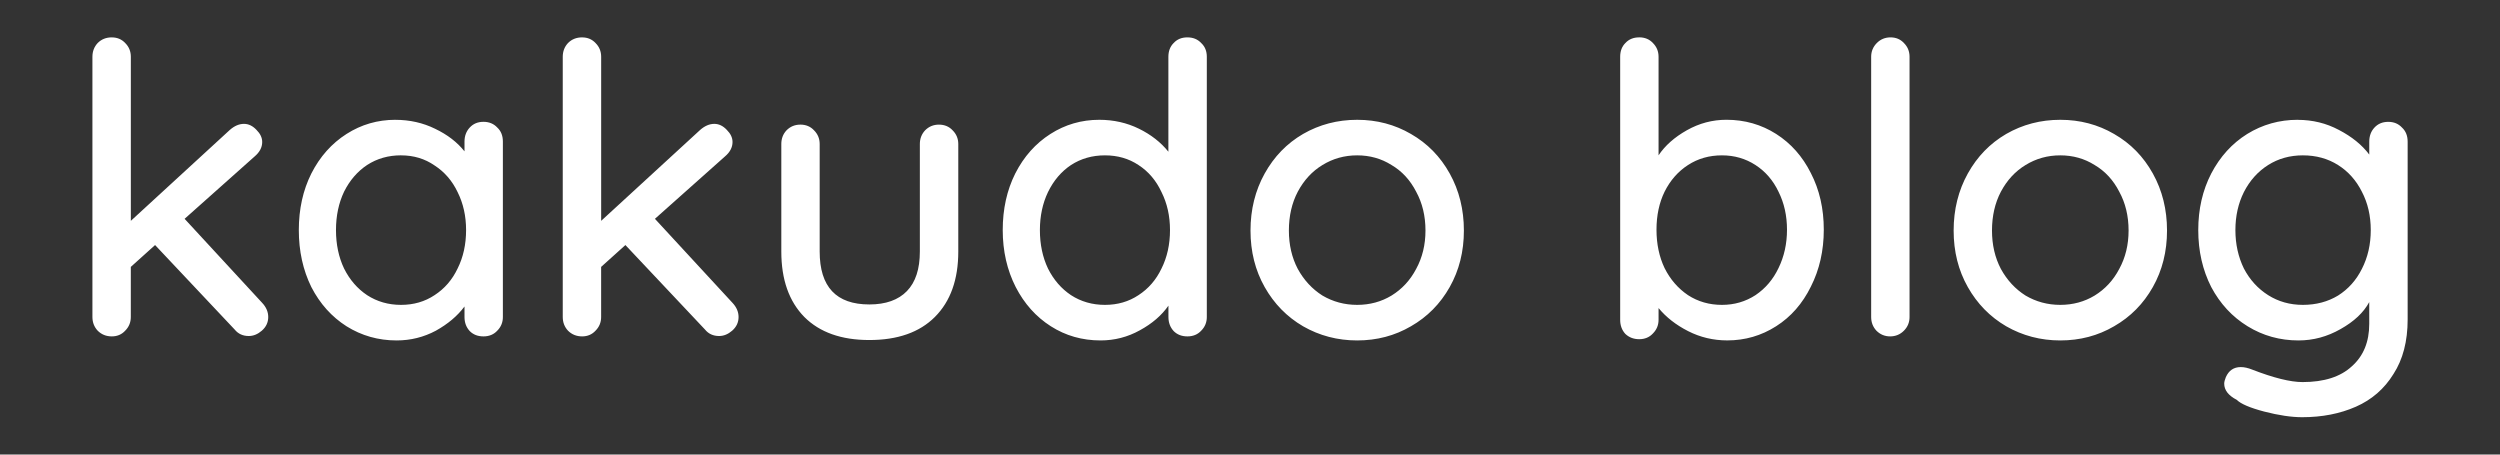 <svg version="1.1" viewBox="0 0 99 18" xmlns="http://www.w3.org/2000/svg">
	<rect x="0" y="0" width="99" height="18" fill="#333333" stroke="none"/>
	<path d="m4.428 1.48c-0.224-1e-7 -0.409 0.073-0.559 0.223-0.139 0.149-0.209 0.332-0.209 0.545v10.305c0 0.213 0.07 0.394 0.209 0.543 0.149 0.149 0.335 0.225 0.559 0.225 0.213 1e-6 0.391-0.075 0.529-0.225 0.149-0.149 0.223-0.33 0.223-0.543v-1.984l0.961-0.865 3.152 3.346c0.139 0.171 0.324 0.256 0.559 0.256 0.181 0 0.354-0.07 0.514-0.209 0.171-0.149 0.256-0.33 0.256-0.543 0-0.203-0.08-0.39-0.24-0.561l-3.072-3.328 2.768-2.465c0.203-0.171 0.305-0.363 0.305-0.576 0-0.171-0.075-0.329-0.225-0.479-0.149-0.16-0.315-0.24-0.496-0.24-0.192 0-0.379 0.08-0.561 0.24l-3.92 3.6v-6.496c0-0.213-0.073-0.396-0.223-0.545-0.139-0.149-0.316-0.223-0.529-0.223zm18.625 0c-0.224-1e-7 -0.409 0.073-0.559 0.223-0.139 0.149-0.209 0.332-0.209 0.545v10.305c0 0.213 0.07 0.394 0.209 0.543 0.149 0.149 0.335 0.225 0.559 0.225 0.213 0 0.391-0.075 0.529-0.225 0.149-0.149 0.223-0.33 0.223-0.543v-1.984l0.961-0.865 3.152 3.346c0.139 0.171 0.324 0.256 0.559 0.256 0.181 0 0.354-0.07 0.514-0.209 0.171-0.149 0.256-0.33 0.256-0.543 0-0.203-0.08-0.39-0.24-0.561l-3.072-3.328 2.768-2.465c0.203-0.171 0.305-0.363 0.305-0.576 0-0.171-0.075-0.329-0.225-0.479-0.149-0.16-0.315-0.24-0.496-0.24-0.192 0-0.379 0.08-0.561 0.24l-3.92 3.6v-6.496c0-0.213-0.073-0.396-0.223-0.545-0.139-0.149-0.316-0.223-0.529-0.223zm23.967 0c-0.224-1e-7 -0.404 0.073-0.543 0.223-0.139 0.139-0.209 0.321-0.209 0.545v3.76c-0.299-0.373-0.688-0.677-1.168-0.912-0.48-0.235-1.003-0.352-1.568-0.352-0.704 0-1.349 0.187-1.935 0.561s-1.051 0.894-1.393 1.566c-0.331 0.661-0.496 1.408-0.496 2.24 0 0.832 0.172 1.584 0.514 2.256 0.341 0.661 0.804 1.179 1.391 1.553s1.243 0.561 1.969 0.561c0.555 0 1.073-0.134 1.553-0.4 0.491-0.267 0.868-0.593 1.135-0.977v0.449c0 0.224 0.07 0.409 0.209 0.559 0.139 0.139 0.319 0.209 0.543 0.209s0.406-0.075 0.545-0.225c0.149-0.149 0.223-0.33 0.223-0.543v-10.305c0-0.224-0.073-0.406-0.223-0.545-0.139-0.149-0.321-0.223-0.545-0.223zm17.891 0c-0.224-1e-7 -0.406 0.073-0.545 0.223-0.139 0.139-0.207 0.321-0.207 0.545v10.416c0 0.224 0.068 0.411 0.207 0.561 0.149 0.139 0.332 0.207 0.545 0.207 0.224 0 0.404-0.075 0.543-0.225 0.149-0.149 0.225-0.33 0.225-0.543v-0.465c0.299 0.363 0.688 0.667 1.168 0.912s0.998 0.369 1.553 0.369c0.704 0 1.349-0.187 1.935-0.561 0.587-0.373 1.044-0.896 1.375-1.568 0.341-0.672 0.512-1.424 0.512-2.256 0-0.832-0.17-1.579-0.512-2.24-0.331-0.661-0.788-1.177-1.375-1.551-0.587-0.373-1.243-0.561-1.969-0.561-0.555 0-1.078 0.139-1.568 0.416-0.491 0.277-0.863 0.608-1.119 0.992v-3.904c0-0.213-0.075-0.396-0.225-0.545-0.139-0.149-0.319-0.223-0.543-0.223zm9.955 0c-0.213-1e-7 -0.394 0.073-0.543 0.223-0.149 0.149-0.225 0.332-0.225 0.545v10.305c0 0.213 0.07 0.394 0.209 0.543 0.149 0.149 0.33 0.225 0.543 0.225 0.213 0 0.396-0.075 0.545-0.225 0.149-0.149 0.223-0.33 0.223-0.543v-10.305c-1e-6 -0.213-0.073-0.396-0.223-0.545-0.139-0.149-0.316-0.223-0.529-0.223zm-59.209 3.264c-0.704 0-1.349 0.187-1.935 0.561s-1.051 0.894-1.393 1.566c-0.331 0.661-0.496 1.408-0.496 2.24 0 0.832 0.165 1.584 0.496 2.256 0.341 0.661 0.806 1.179 1.393 1.553 0.597 0.373 1.259 0.561 1.984 0.561 0.555 0 1.073-0.129 1.553-0.385 0.48-0.267 0.857-0.586 1.135-0.959v0.416c0 0.224 0.07 0.409 0.209 0.559 0.139 0.139 0.319 0.209 0.543 0.209s0.406-0.075 0.545-0.225c0.149-0.149 0.223-0.33 0.223-0.543v-6.945c0-0.235-0.073-0.42-0.223-0.559-0.139-0.149-0.321-0.225-0.545-0.225s-0.404 0.075-0.543 0.225c-0.139 0.149-0.209 0.335-0.209 0.559v0.385c-0.288-0.363-0.677-0.662-1.168-0.896-0.48-0.235-1.003-0.352-1.568-0.352zm38.088 0c-0.779 0-1.494 0.187-2.144 0.561-0.64 0.373-1.146 0.894-1.52 1.566-0.373 0.672-0.561 1.426-0.561 2.258 0 0.832 0.187 1.577 0.561 2.238 0.373 0.661 0.88 1.179 1.52 1.553 0.651 0.373 1.366 0.561 2.144 0.561 0.779 0 1.489-0.187 2.129-0.561 0.651-0.373 1.162-0.891 1.535-1.553 0.373-0.661 0.561-1.406 0.561-2.238 0-0.832-0.187-1.586-0.561-2.258-0.373-0.672-0.884-1.193-1.535-1.566-0.64-0.373-1.35-0.561-2.129-0.561zm27.844 0c-0.779 0-1.494 0.187-2.144 0.561-0.64 0.373-1.146 0.894-1.52 1.566-0.373 0.672-0.561 1.426-0.561 2.258 0 0.832 0.187 1.577 0.561 2.238 0.373 0.661 0.88 1.179 1.52 1.553 0.651 0.373 1.366 0.561 2.144 0.561 0.779 0 1.489-0.187 2.129-0.561 0.651-0.373 1.162-0.891 1.535-1.553 0.373-0.661 0.561-1.406 0.561-2.238 0-0.832-0.187-1.586-0.561-2.258-0.373-0.672-0.884-1.193-1.535-1.566-0.64-0.373-1.35-0.561-2.129-0.561zm9.4 0c-0.725 0-1.392 0.187-2 0.561-0.597 0.373-1.072 0.894-1.424 1.566-0.341 0.661-0.514 1.408-0.514 2.24 0 0.832 0.172 1.584 0.514 2.256 0.352 0.661 0.831 1.179 1.44 1.553s1.28 0.561 2.016 0.561c0.587 0 1.141-0.151 1.664-0.449 0.533-0.299 0.913-0.654 1.137-1.07v0.863c0 0.715-0.231 1.274-0.689 1.68-0.448 0.416-1.098 0.625-1.951 0.625-0.48 0-1.147-0.165-2-0.496-0.16-0.064-0.309-0.098-0.447-0.098-0.277 0-0.474 0.134-0.592 0.4-0.043 0.107-0.064 0.192-0.064 0.256 0 0.256 0.165 0.47 0.496 0.641 0.16 0.16 0.523 0.316 1.088 0.465 0.576 0.149 1.077 0.223 1.504 0.223 0.789 0 1.498-0.139 2.127-0.416 0.629-0.277 1.126-0.708 1.488-1.295 0.373-0.576 0.561-1.296 0.561-2.16v-7.041c0-0.235-0.075-0.42-0.225-0.559-0.139-0.149-0.319-0.225-0.543-0.225s-0.406 0.075-0.545 0.225c-0.139 0.149-0.207 0.335-0.207 0.559v0.512c-0.288-0.384-0.689-0.708-1.201-0.975-0.501-0.267-1.044-0.4-1.631-0.4zm-59.297 0.191c-0.213 0-0.396 0.075-0.545 0.225-0.139 0.149-0.207 0.33-0.207 0.543v4.258c0 1.109 0.304 1.973 0.912 2.592 0.608 0.608 1.465 0.912 2.574 0.912 1.12 0 1.986-0.304 2.594-0.912 0.619-0.619 0.928-1.482 0.928-2.592v-4.258c0-0.213-0.075-0.394-0.225-0.543-0.139-0.149-0.319-0.225-0.543-0.225-0.213 0-0.396 0.075-0.545 0.225-0.139 0.149-0.209 0.33-0.209 0.543v4.258c0 0.693-0.17 1.214-0.512 1.566-0.341 0.352-0.838 0.529-1.488 0.529-1.312 0-1.967-0.698-1.967-2.096v-4.258c0-0.213-0.075-0.394-0.225-0.543-0.139-0.149-0.319-0.225-0.543-0.225zm-15.811 1.217c0.501-1e-7 0.944 0.134 1.328 0.4 0.395 0.256 0.699 0.607 0.912 1.055 0.224 0.448 0.336 0.949 0.336 1.504 0 0.565-0.112 1.073-0.336 1.522-0.213 0.448-0.517 0.799-0.912 1.055-0.384 0.256-0.827 0.385-1.328 0.385-0.501 0-0.949-0.129-1.344-0.385-0.384-0.256-0.688-0.607-0.912-1.055-0.213-0.448-0.32-0.956-0.32-1.522 0-0.565 0.107-1.071 0.32-1.52 0.224-0.448 0.528-0.801 0.912-1.057 0.395-0.256 0.842-0.383 1.344-0.383zm27.875 0c0.501 0 0.944 0.127 1.328 0.383 0.395 0.256 0.699 0.614 0.912 1.072 0.224 0.448 0.336 0.949 0.336 1.504 0 0.565-0.112 1.073-0.336 1.522-0.213 0.448-0.517 0.799-0.912 1.055-0.384 0.256-0.827 0.385-1.328 0.385-0.501 0-0.949-0.129-1.344-0.385-0.384-0.256-0.688-0.607-0.912-1.055-0.213-0.448-0.32-0.956-0.32-1.522 0-0.555 0.107-1.056 0.32-1.504 0.224-0.459 0.528-0.816 0.912-1.072 0.395-0.256 0.842-0.383 1.344-0.383zm9.988 0c0.501 0 0.956 0.127 1.361 0.383 0.416 0.245 0.74 0.598 0.975 1.057 0.245 0.448 0.369 0.961 0.369 1.537 0 0.565-0.124 1.071-0.369 1.52-0.235 0.448-0.559 0.799-0.975 1.055-0.405 0.245-0.86 0.369-1.361 0.369-0.501 0-0.959-0.124-1.375-0.369-0.405-0.256-0.731-0.607-0.977-1.055-0.235-0.448-0.352-0.954-0.352-1.52 0-0.576 0.117-1.089 0.352-1.537 0.245-0.459 0.571-0.811 0.977-1.057 0.416-0.256 0.874-0.383 1.375-0.383zm14.445 0c0.491 0 0.933 0.127 1.328 0.383s0.699 0.609 0.912 1.057c0.224 0.448 0.336 0.949 0.336 1.504 0 0.555-0.112 1.061-0.336 1.52-0.213 0.448-0.517 0.806-0.912 1.072-0.395 0.256-0.837 0.385-1.328 0.385-0.501 0-0.949-0.129-1.344-0.385-0.395-0.267-0.704-0.624-0.928-1.072-0.213-0.448-0.32-0.954-0.32-1.52 0-0.565 0.107-1.067 0.32-1.504 0.224-0.448 0.533-0.801 0.928-1.057 0.395-0.256 0.842-0.383 1.344-0.383zm13.398 0c0.501 0 0.956 0.127 1.361 0.383 0.416 0.245 0.74 0.598 0.975 1.057 0.245 0.448 0.369 0.961 0.369 1.537 0 0.565-0.124 1.071-0.369 1.52-0.235 0.448-0.559 0.799-0.975 1.055-0.405 0.245-0.86 0.369-1.361 0.369-0.501 0-0.959-0.124-1.375-0.369-0.405-0.256-0.731-0.607-0.977-1.055-0.235-0.448-0.352-0.954-0.352-1.52 0-0.576 0.117-1.089 0.352-1.537 0.245-0.459 0.571-0.811 0.977-1.057 0.416-0.256 0.874-0.383 1.375-0.383zm9.607 0c0.523 0 0.987 0.127 1.393 0.383 0.405 0.256 0.719 0.609 0.943 1.057 0.235 0.448 0.352 0.954 0.352 1.52 1e-6 0.565-0.117 1.078-0.352 1.537-0.224 0.448-0.538 0.799-0.943 1.055-0.405 0.245-0.87 0.369-1.393 0.369-0.512 0-0.97-0.129-1.375-0.385-0.405-0.256-0.726-0.607-0.961-1.055-0.224-0.459-0.336-0.967-0.336-1.522-1e-6 -0.555 0.112-1.056 0.336-1.504 0.235-0.459 0.556-0.816 0.961-1.072 0.405-0.256 0.863-0.383 1.375-0.383z" fill="#FFFE"/>
</svg>
